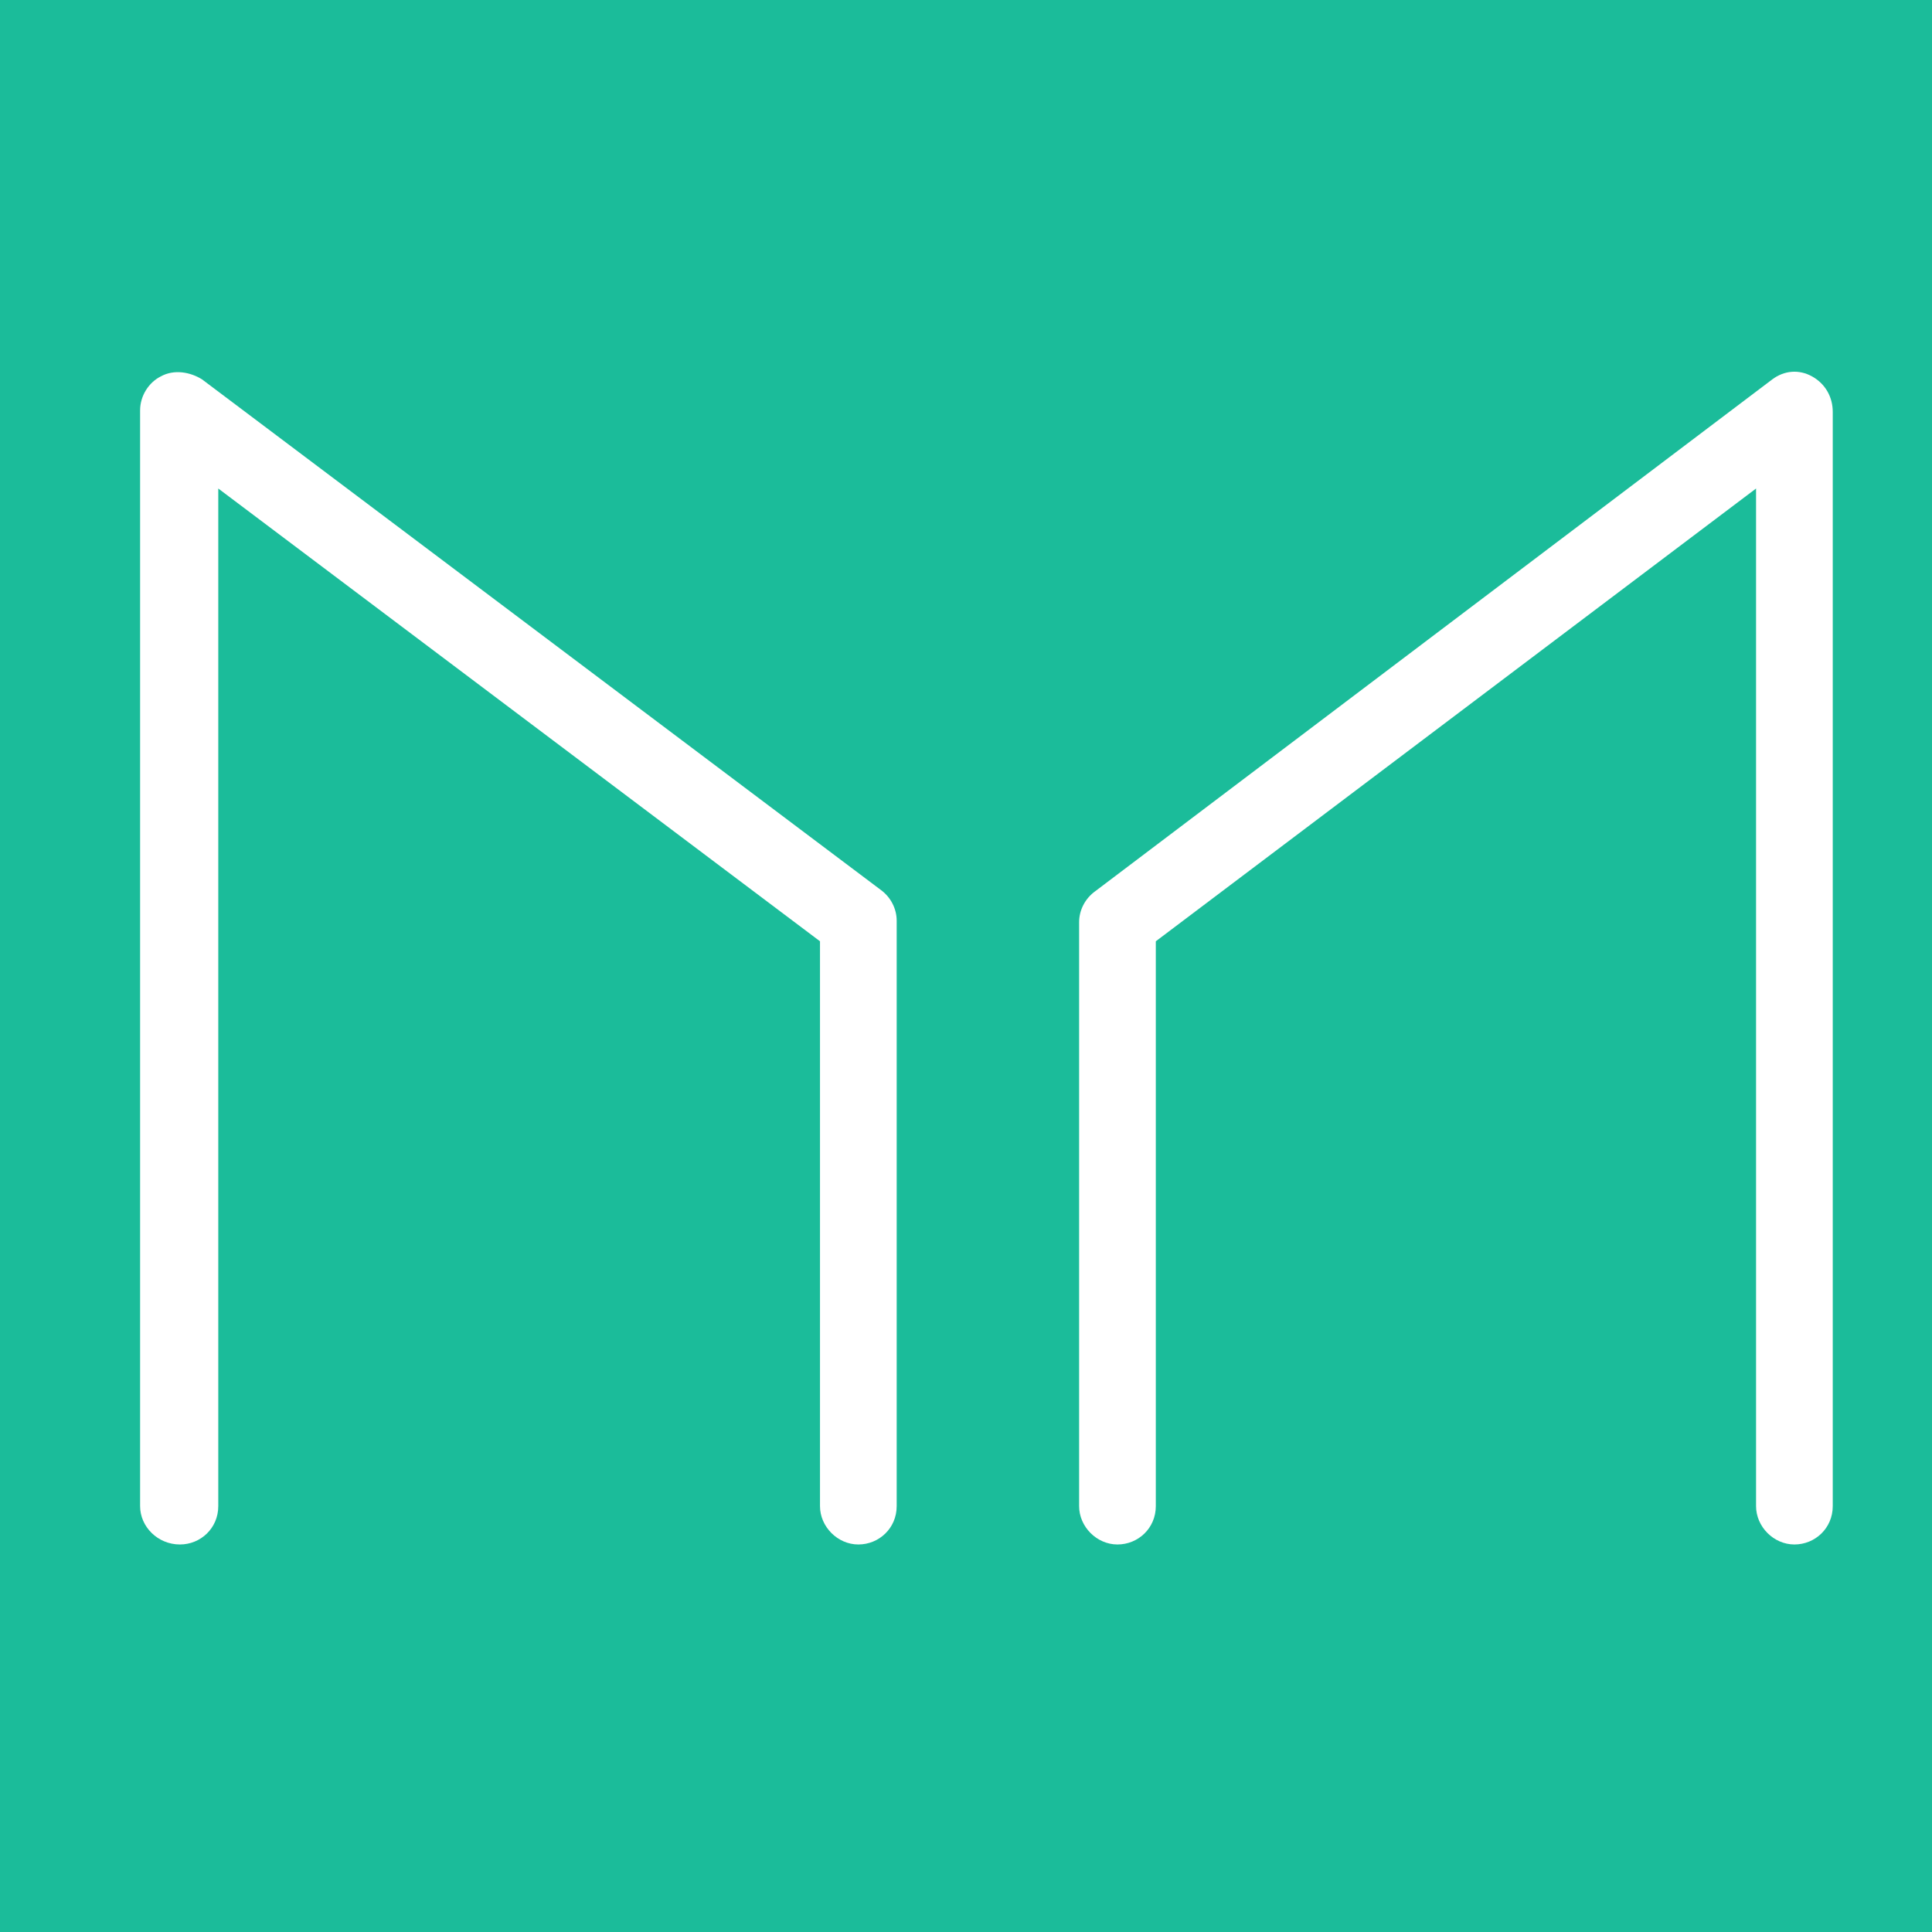 <svg version="1.1" id="Layer_1" xmlns="http://www.w3.org/2000/svg" x="0" y="0" viewBox="0 0 131 131" xml:space="preserve" enable-background="new 0 0 131 131"><style>.st2{fill:#fff}</style><filter filterUnits="objectBoundingBox" height="120%" id="filter-2" width="120%" x="-8.6%" y="-7.1%"><feOffset dx="2" dy="4" in="SourceAlpha" result="shadowOffsetOuter1"/><feGaussianBlur in="shadowOffsetOuter1" result="shadowBlurOuter1" stdDeviation="4"/><feColorMatrix in="shadowBlurOuter1" values="0 0 0 0 0.293 0 0 0 0 0.266 0 0 0 0 0.266 0 0 0 0.1 0"/></filter><g id="Page-1"><g id="Logos" transform="translate(-109 -9127)"><g id="Rectangle-3-Copy-114"><g filter="url(#filter-2)"><path id="path-1_2_" d="M111.5 9122h128c3.3 0 6 2.7 6 6v128c0 3.3-2.7 6-6 6h-128c-3.3 0-6-2.7-6-6v-128c0-3.3 2.7-6 6-6z"/></g><path id="path-1_1_" d="M111.5 9122h128c3.3 0 6 2.7 6 6v128c0 3.3-2.7 6-6 6h-128c-3.3 0-6-2.7-6-6v-128c0-3.3 2.7-6 6-6z" fill="#1bbc9a"/></g><g id="maker_white" transform="translate(127.5 9161)"><g id="Group" transform="translate(0 .124)"><path id="path0_fill" class="st2" d="M-7.6-8.6c.9-.5 2-.3 2.8.2l46 34.6c.7.5 1.1 1.3 1.1 2.1V68c0 1.5-1.2 2.6-2.6 2.6-1.4 0-2.6-1.2-2.6-2.6V29.7L-3.7-1v69c0 1.5-1.2 2.6-2.6 2.6-1.5 0-2.7-1.2-2.7-2.6V-6.3c0-1 .6-1.9 1.4-2.3z"/></g><g id="Group_1_" transform="translate(63.47 .124)"><path id="path1_fill" class="st2" d="M40.9-8.6c.9.5 1.4 1.4 1.4 2.4V68c0 1.5-1.2 2.6-2.6 2.6-1.4 0-2.6-1.2-2.6-2.6V-1L-3.6 29.7V68c0 1.5-1.2 2.6-2.6 2.6s-2.6-1.2-2.6-2.6V28.4c0-.8.4-1.6 1.1-2.1L38.2-8.4c.8-.6 1.8-.7 2.7-.2z"/></g></g></g></g></svg>